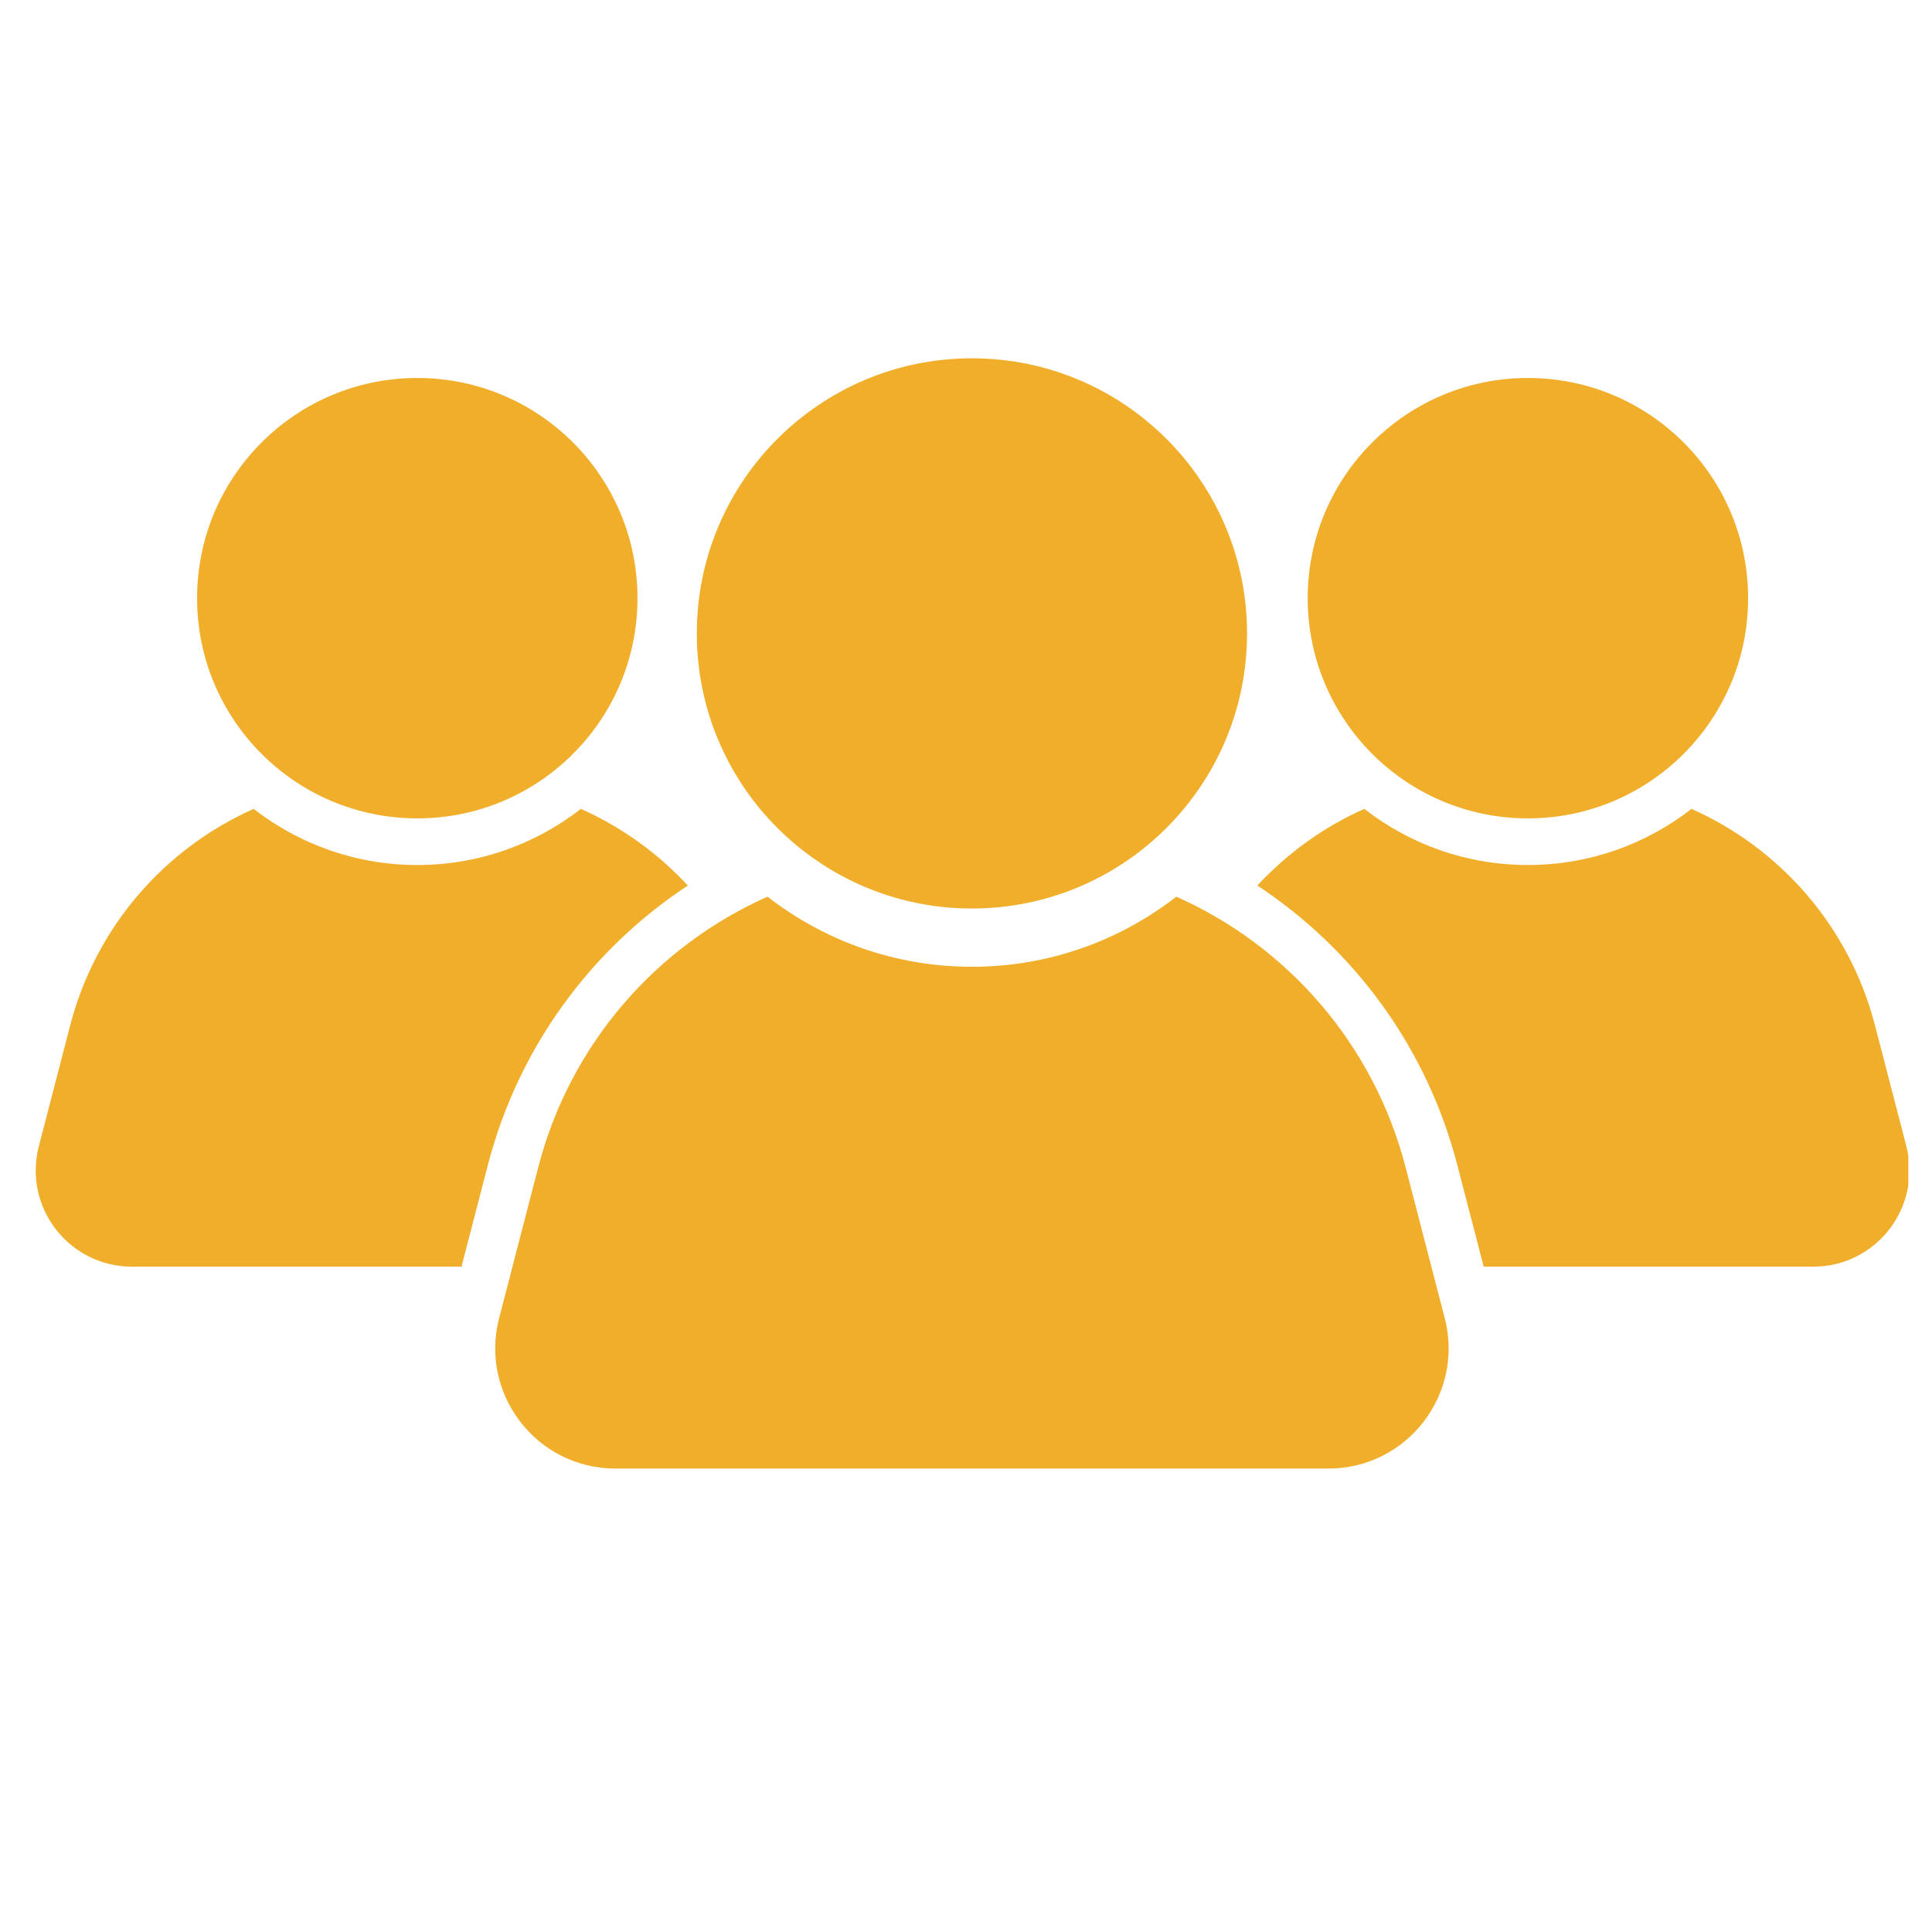 <svg xmlns="http://www.w3.org/2000/svg" width="1080" height="1080" version="1.0" viewBox="0 0 810 810">
  <defs>
    <clipPath id="a">
      <path d="M207.031 375H608v240.715H207.031Zm0 0"/>
    </clipPath>
    <clipPath id="b">
      <path d="M527.137 339h272.93v193h-272.93Zm0 0"/>
    </clipPath>
  </defs>
  <path fill="#f1ae2b" d="M292.145 265.559c0-63.7 51.64-115.336 115.335-115.336 63.7 0 115.344 51.636 115.344 115.336 0 63.703-51.644 115.343-115.344 115.343-63.695 0-115.335-51.64-115.335-115.343"/>
  <g clip-path="url(#a)">
    <path fill="#f1ae2b" d="m605.71 552.648-16.444-63.398c-13.41-51.656-49.586-92.633-96.094-113.316-23.664 18.402-53.383 29.39-85.692 29.39-32.3 0-62.02-10.988-85.69-29.39-46.509 20.683-82.685 61.66-96.09 113.316l-16.442 63.398c-8.285 31.914 15.808 63.059 48.789 63.059h298.875c32.976 0 57.074-31.144 48.789-63.059"/>
  </g>
  <path fill="#f1ae2b" d="M82.629 250.79c0-50.985 41.336-92.321 92.32-92.321 50.985 0 92.32 41.336 92.32 92.32 0 50.984-41.335 92.32-92.32 92.32-50.984 0-92.32-41.336-92.32-92.32"/>
  <path fill="#f1ae2b" d="M204.547 488.398c12.824-49.414 43.402-90.492 83.832-117.132-12.598-13.598-27.848-24.579-44.844-32.137-18.945 14.734-42.734 23.531-68.586 23.531-25.86 0-49.648-8.797-68.594-23.531-37.222 16.555-66.175 49.355-76.906 90.703l-13.168 50.742c-6.629 25.551 12.66 50.48 39.051 50.48H193.48l11.067-42.656M732.902 250.79c0-50.985-41.336-92.321-92.32-92.321-50.988 0-92.32 41.336-92.32 92.32 0 50.984 41.332 92.32 92.32 92.32 50.984 0 92.32-41.336 92.32-92.32"/>
  <g clip-path="url(#b)">
    <path fill="#f1ae2b" d="M610.977 488.398c-12.817-49.414-43.395-90.492-83.825-117.132 12.598-13.598 27.844-24.579 44.844-32.137 18.945 14.734 42.727 23.531 68.586 23.531 25.86 0 49.64-8.797 68.594-23.531 37.222 16.555 66.176 49.355 76.906 90.703l13.168 50.742c6.629 25.551-12.66 50.48-39.059 50.48h-138.14l-11.074-42.656"/>
  </g>
</svg>
